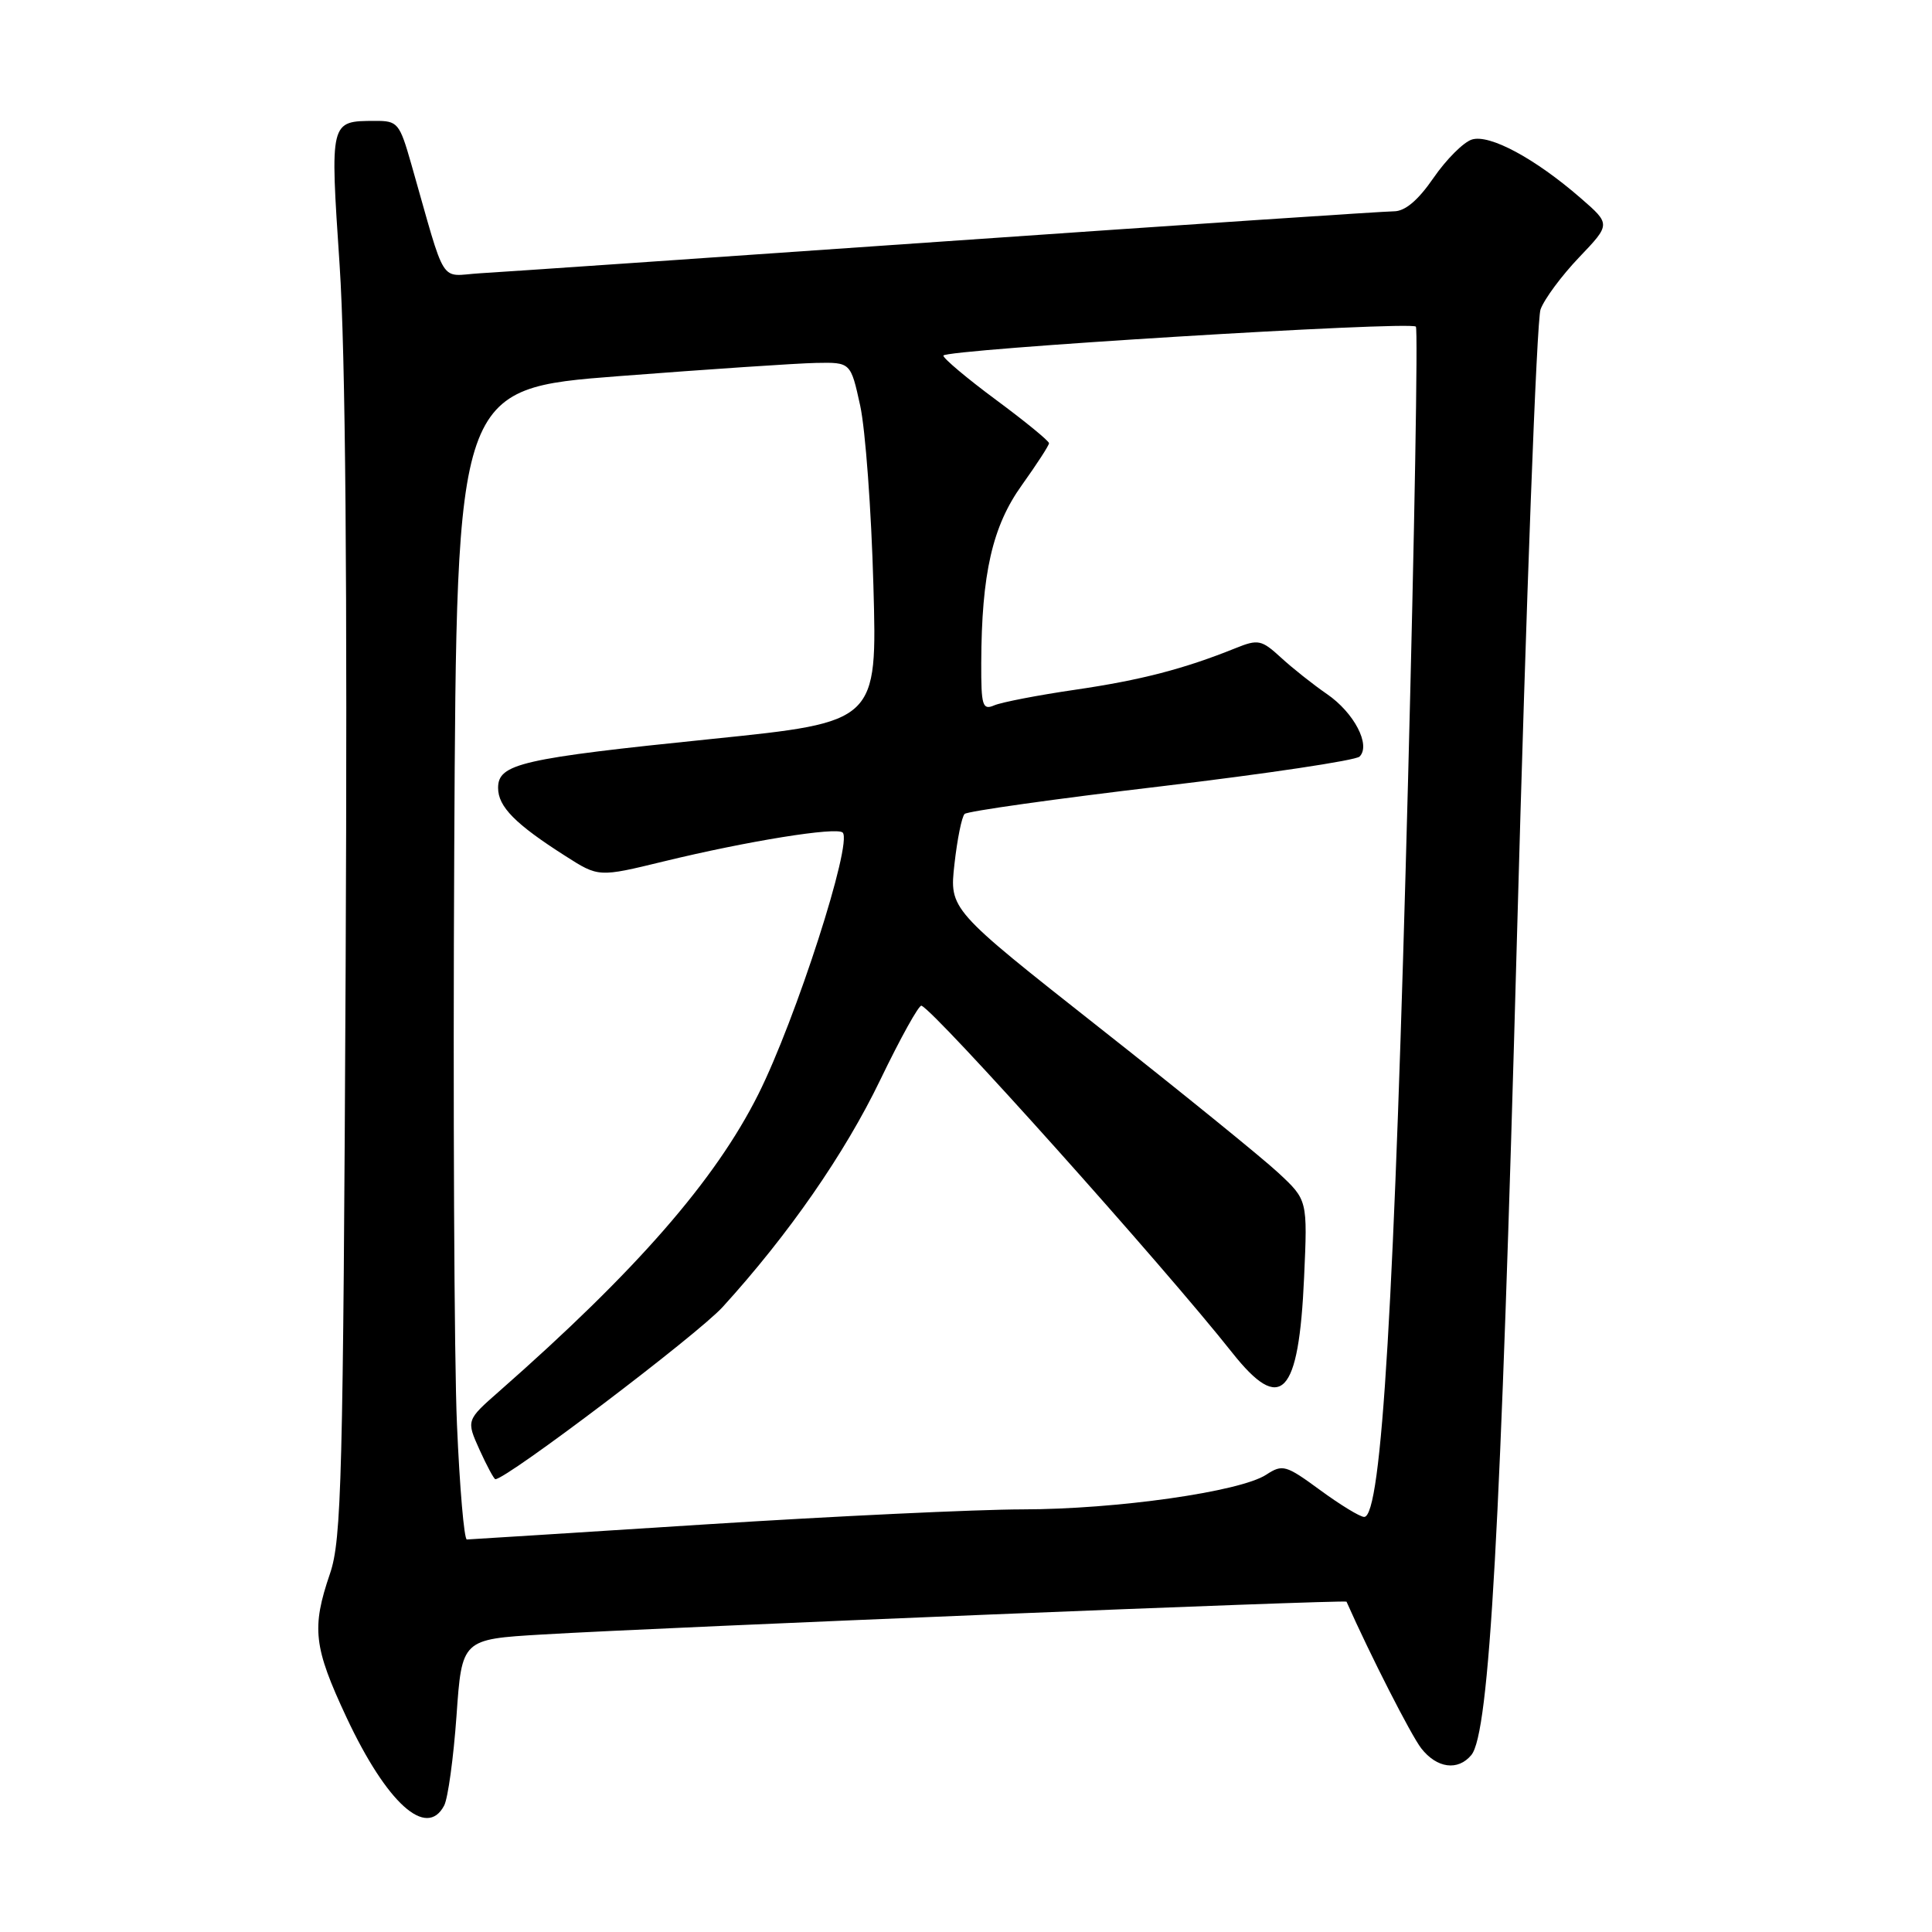 <?xml version="1.0" encoding="UTF-8" standalone="no"?>
<!DOCTYPE svg PUBLIC "-//W3C//DTD SVG 1.1//EN" "http://www.w3.org/Graphics/SVG/1.1/DTD/svg11.dtd" >
<svg xmlns="http://www.w3.org/2000/svg" xmlns:xlink="http://www.w3.org/1999/xlink" version="1.1" viewBox="0 0 256 256">
 <g >
 <path fill="currentColor"
d=" M 58.85 239.25 C 59.36 238.29 60.09 232.93 60.49 227.35 C 61.20 217.21 61.20 217.21 71.85 216.58 C 88.40 215.60 178.29 211.94 178.42 212.23 C 181.60 219.39 186.96 229.90 188.32 231.66 C 190.39 234.31 193.18 234.69 194.96 232.55 C 197.36 229.65 198.85 202.90 201.01 124.00 C 202.22 79.72 203.62 42.38 204.13 41.00 C 204.63 39.62 206.93 36.52 209.24 34.10 C 213.43 29.71 213.43 29.71 209.46 26.26 C 203.40 20.99 197.37 17.75 195.03 18.49 C 193.92 18.84 191.63 21.13 189.95 23.57 C 187.90 26.55 186.18 28.00 184.70 28.00 C 183.49 28.00 156.85 29.78 125.50 31.96 C 94.15 34.14 66.30 36.06 63.61 36.21 C 58.11 36.54 59.23 38.32 54.50 21.75 C 52.94 16.29 52.70 16.00 49.68 16.02 C 43.69 16.04 43.72 15.93 45.00 35.11 C 45.78 46.77 46.04 77.39 45.80 128.00 C 45.47 195.93 45.26 204.00 43.73 208.50 C 41.26 215.73 41.55 218.24 45.92 227.58 C 51.25 238.94 56.51 243.69 58.85 239.25 Z  M 60.55 188.75 C 60.18 180.36 60.02 146.05 60.19 112.50 C 60.50 51.50 60.50 51.50 82.00 49.84 C 93.83 48.93 105.58 48.14 108.11 48.09 C 112.72 48.00 112.72 48.00 113.98 53.75 C 114.67 56.91 115.46 67.64 115.73 77.58 C 116.24 95.67 116.24 95.67 94.37 97.91 C 69.03 100.50 66.00 101.20 66.00 104.40 C 66.00 106.89 68.27 109.19 74.91 113.42 C 79.32 116.24 79.32 116.24 87.91 114.15 C 99.09 111.43 110.87 109.54 111.66 110.32 C 113.00 111.66 105.45 135.08 100.48 145.00 C 94.77 156.40 84.30 168.40 66.14 184.36 C 61.78 188.19 61.78 188.19 63.54 192.10 C 64.51 194.24 65.46 196.00 65.64 196.00 C 67.14 196.00 92.42 176.85 95.76 173.18 C 104.48 163.60 111.92 152.88 116.64 143.09 C 119.31 137.55 121.77 133.12 122.10 133.26 C 123.99 134.03 154.15 167.70 163.27 179.23 C 169.76 187.43 172.10 184.97 172.80 169.25 C 173.26 159.01 173.26 159.01 169.38 155.40 C 167.25 153.42 156.57 144.75 145.65 136.15 C 125.80 120.50 125.80 120.50 126.47 114.50 C 126.84 111.20 127.44 108.21 127.82 107.85 C 128.19 107.49 139.91 105.84 153.86 104.19 C 167.81 102.53 179.64 100.76 180.15 100.25 C 181.67 98.73 179.42 94.43 175.82 91.96 C 173.99 90.70 171.25 88.53 169.73 87.13 C 167.16 84.77 166.71 84.68 163.73 85.88 C 156.91 88.63 151.18 90.12 142.50 91.39 C 137.55 92.11 132.71 93.05 131.75 93.46 C 130.19 94.13 130.00 93.54 130.02 87.86 C 130.06 76.01 131.50 69.71 135.41 64.27 C 137.38 61.51 139.00 59.02 139.00 58.73 C 139.00 58.43 135.85 55.85 132.00 53.00 C 128.15 50.15 125.00 47.50 125.00 47.12 C 125.00 46.31 186.85 42.51 187.61 43.28 C 187.90 43.56 187.43 70.50 186.58 103.15 C 184.78 172.38 183.08 201.00 180.76 201.00 C 180.21 201.00 177.59 199.40 174.93 197.45 C 170.39 194.12 169.95 193.99 167.79 195.40 C 164.35 197.66 147.96 199.99 135.50 200.00 C 129.45 200.01 110.55 200.90 93.50 201.99 C 76.45 203.08 62.21 203.98 61.86 203.99 C 61.50 203.99 60.91 197.14 60.55 188.75 Z "/>
</g>
</svg>